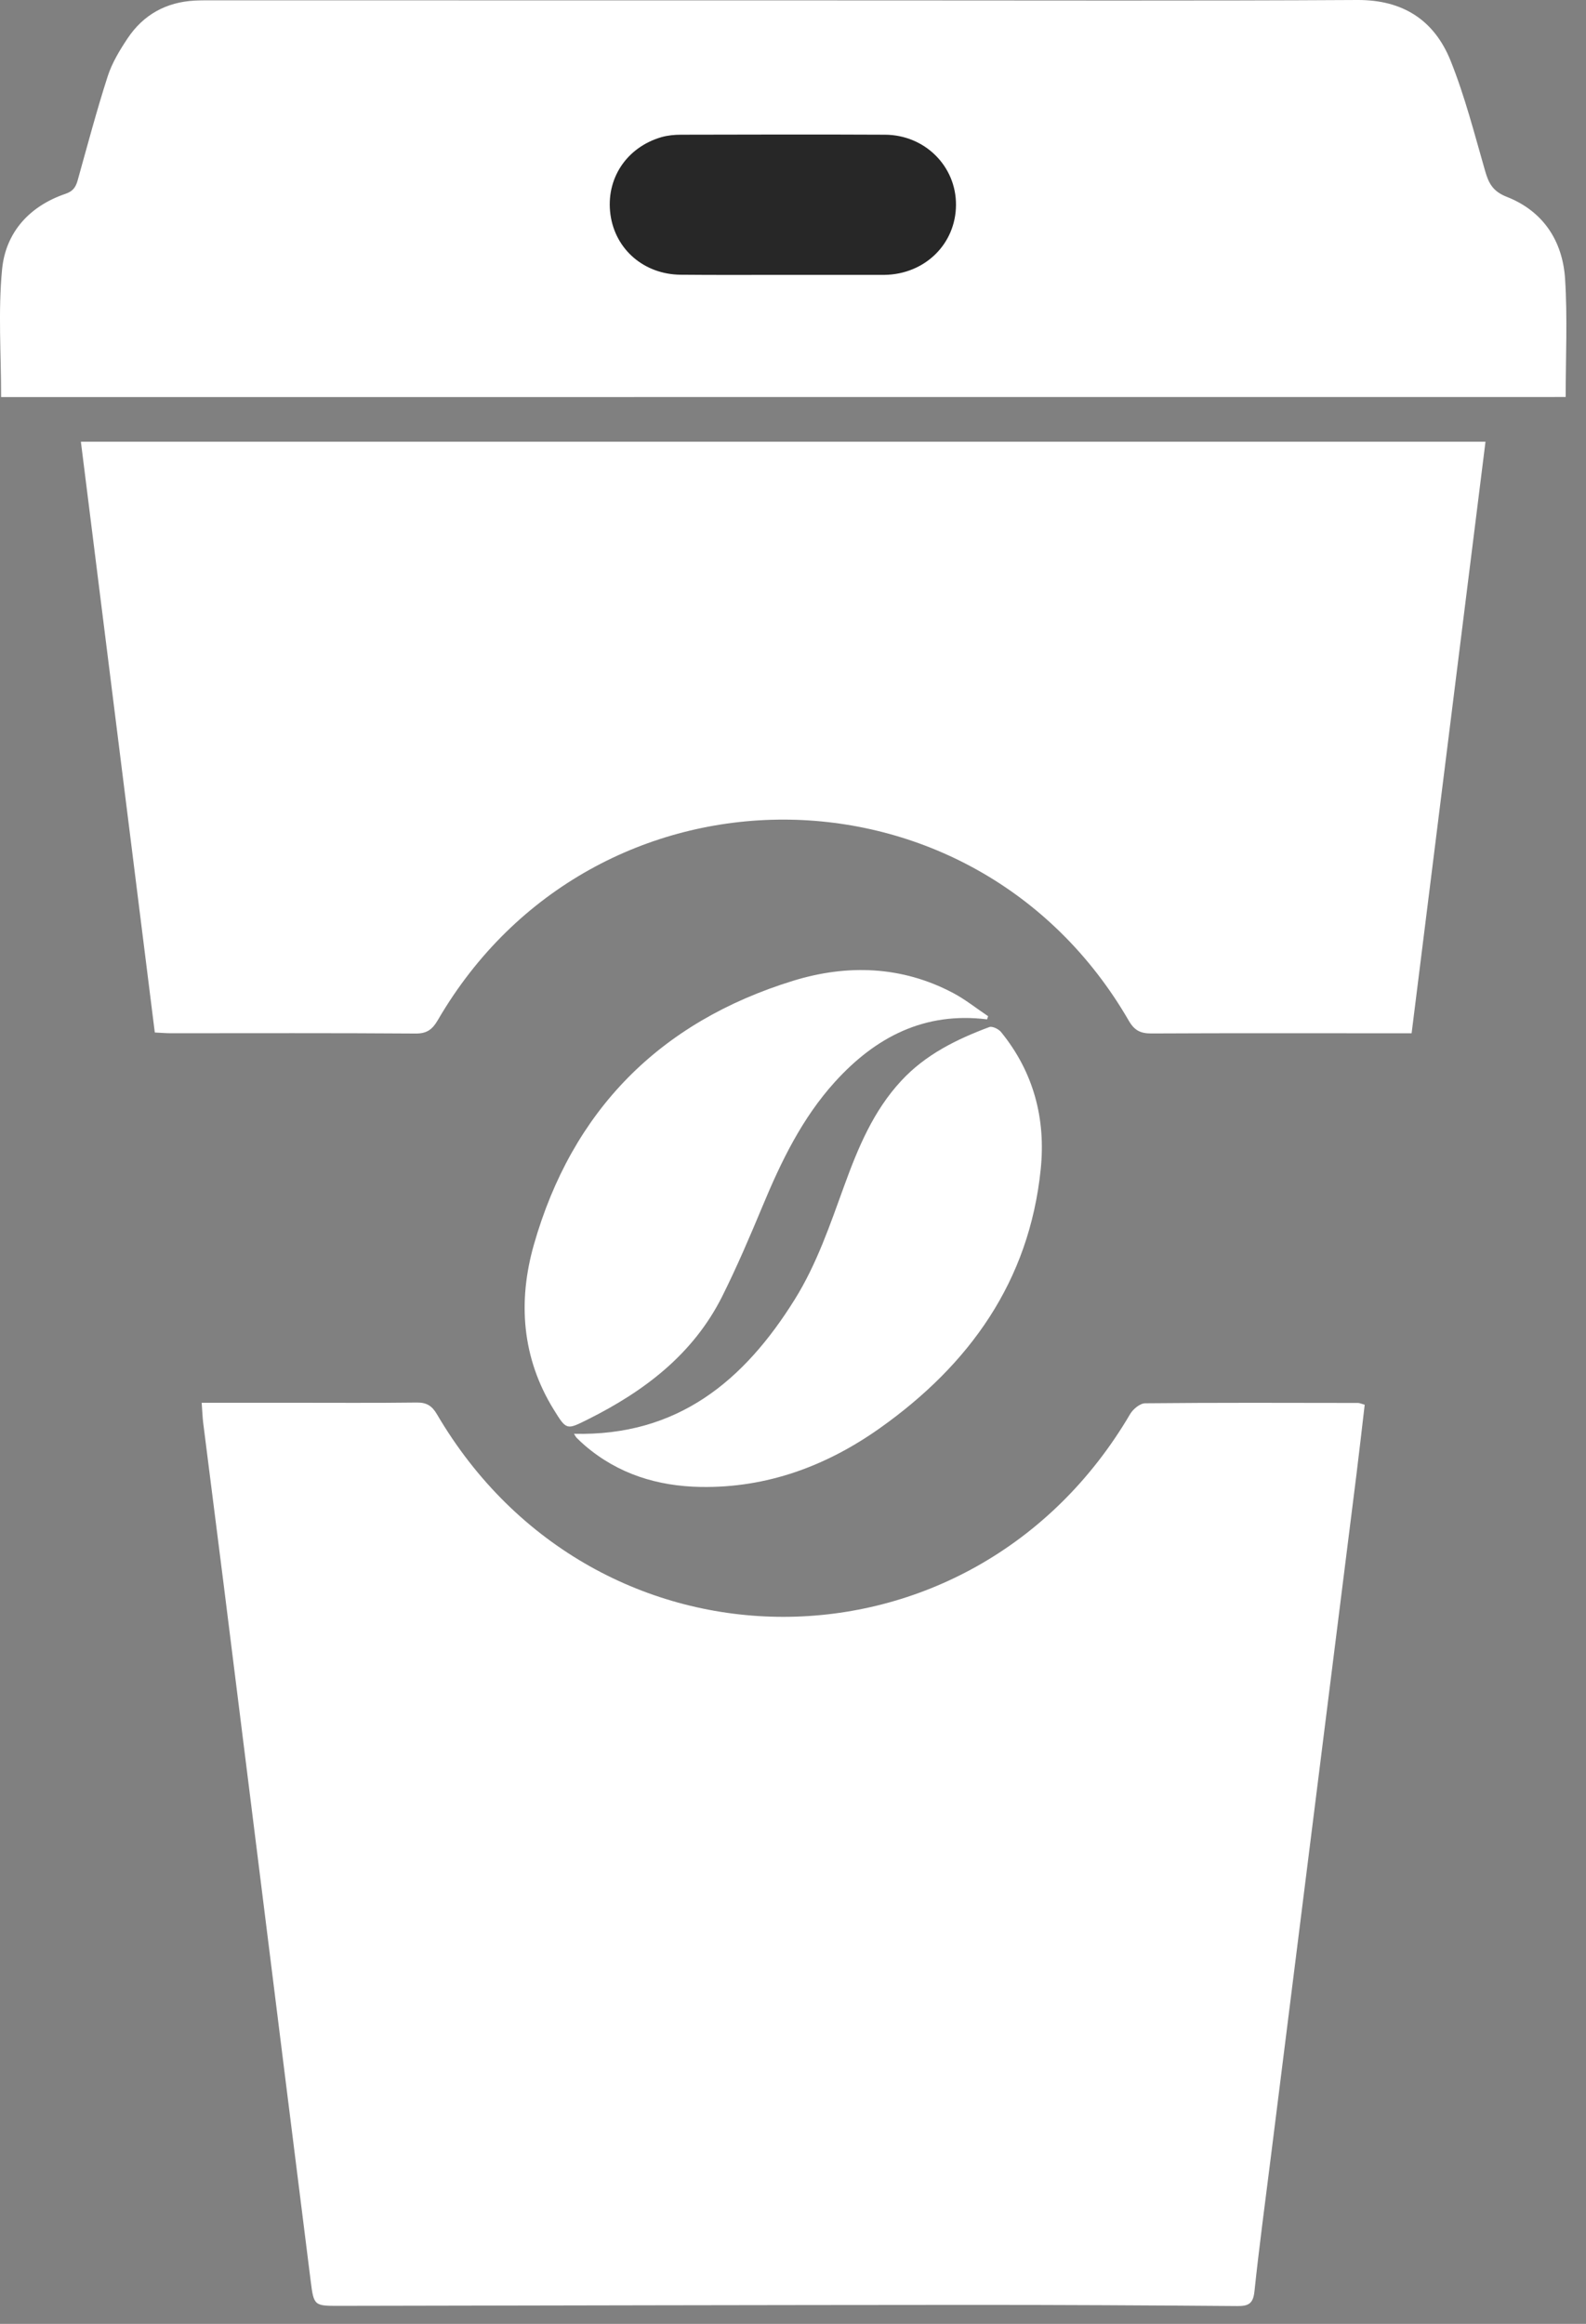 <svg width="43" height="63" viewBox="0 0 43 63" fill="none" xmlns="http://www.w3.org/2000/svg">
<rect x="0" y="0" width="43" height="63" fill="#808080" stroke="none"/>
<g clip-path="url(#clip0)">
<path d="M5.468 38.029C6.323 38.029 7.108 38.029 7.892 38.029C9.029 38.029 10.165 38.037 11.302 38.023C11.57 38.02 11.714 38.114 11.848 38.343C16.143 45.668 26.341 45.659 30.64 38.336C30.719 38.2 30.909 38.044 31.049 38.043C32.973 38.024 34.897 38.031 36.819 38.034C36.861 38.034 36.901 38.055 37 38.082C36.926 38.708 36.856 39.339 36.777 39.968C36.004 46.138 35.229 52.309 34.455 58.478C34.303 59.692 34.139 60.905 34.011 62.12C33.976 62.45 33.852 62.52 33.547 62.517C31.115 62.498 28.681 62.485 26.249 62.486C20.567 62.489 14.885 62.502 9.204 62.512C8.522 62.513 8.508 62.513 8.424 61.842C7.969 58.23 7.52 54.617 7.069 51.003C6.734 48.315 6.398 45.627 6.062 42.939C5.879 41.481 5.692 40.024 5.508 38.565C5.49 38.411 5.485 38.254 5.468 38.029Z" fill="white"/>
<path d="M2.193 11.975C14.898 11.975 27.552 11.975 40.275 11.975C39.607 17.319 38.942 22.64 38.272 28.012C38.105 28.012 37.964 28.012 37.822 28.012C35.621 28.012 33.421 28.006 31.222 28.017C30.93 28.019 30.761 27.942 30.606 27.675C26.408 20.411 16.092 20.399 11.871 27.654C11.724 27.906 11.577 28.022 11.268 28.019C9.054 28.003 6.84 28.011 4.624 28.011C4.496 28.011 4.367 27.999 4.197 27.991C3.532 22.665 2.867 17.352 2.193 11.975Z" fill="white"/>
<path d="M0.03 10.764C0.03 9.601 -0.053 8.443 0.056 7.306C0.152 6.302 0.795 5.589 1.774 5.255C1.975 5.187 2.052 5.078 2.104 4.895C2.369 3.948 2.62 2.998 2.922 2.062C3.04 1.7 3.248 1.357 3.46 1.039C3.888 0.398 4.505 0.058 5.278 0.016C5.445 0.008 5.613 0.009 5.781 0.009C11.795 0.009 17.809 0.011 23.823 0.011C28.148 0.011 32.475 0.025 36.8 -0C38.039 -0.007 38.888 0.55 39.329 1.647C39.717 2.613 39.976 3.632 40.265 4.635C40.361 4.972 40.479 5.19 40.849 5.335C41.839 5.723 42.367 6.531 42.433 7.563C42.5 8.615 42.449 9.675 42.449 10.762C28.298 10.764 14.153 10.764 0.03 10.764Z" fill="white"/>
<path d="M21.186 7.452C22.097 7.452 23.009 7.452 23.92 7.452C23.941 7.452 23.962 7.452 23.983 7.452C25.075 7.436 25.914 6.615 25.919 5.556C25.925 4.507 25.077 3.657 23.993 3.652C22.149 3.643 20.306 3.648 18.462 3.652C18.286 3.652 18.104 3.67 17.936 3.717C16.977 3.995 16.415 4.86 16.552 5.826C16.686 6.769 17.466 7.439 18.453 7.448C19.363 7.457 20.274 7.452 21.186 7.452Z" fill="#272727"/>
<path d="M26.762 27.635C25.064 27.424 23.737 28.115 22.633 29.334C21.745 30.316 21.179 31.485 20.676 32.695C20.332 33.52 19.98 34.345 19.581 35.144C18.794 36.714 17.468 37.716 15.936 38.481C15.358 38.77 15.359 38.773 15.012 38.212C14.145 36.808 14.039 35.276 14.473 33.749C15.51 30.105 17.889 27.702 21.506 26.588C22.963 26.14 24.445 26.182 25.837 26.918C26.172 27.095 26.472 27.337 26.79 27.549C26.78 27.579 26.771 27.607 26.762 27.635Z" fill="white"/>
<path d="M15.562 38.87C18.377 38.939 20.177 37.429 21.549 35.225C22.147 34.265 22.505 33.2 22.889 32.146C23.262 31.12 23.677 30.116 24.436 29.299C25.093 28.589 25.934 28.175 26.822 27.844C26.903 27.813 27.075 27.897 27.142 27.98C28.024 29.065 28.357 30.328 28.216 31.7C27.904 34.739 26.285 36.993 23.857 38.716C22.411 39.741 20.796 40.342 18.995 40.311C17.83 40.29 16.762 39.963 15.859 39.189C15.782 39.124 15.708 39.053 15.636 38.981C15.613 38.959 15.599 38.928 15.562 38.87Z" fill="white"/>
</g>
<defs>
<clipPath id="clip0">
<rect width="42.47" height="62.52" fill="white"/>
</clipPath>
</defs>
</svg>
